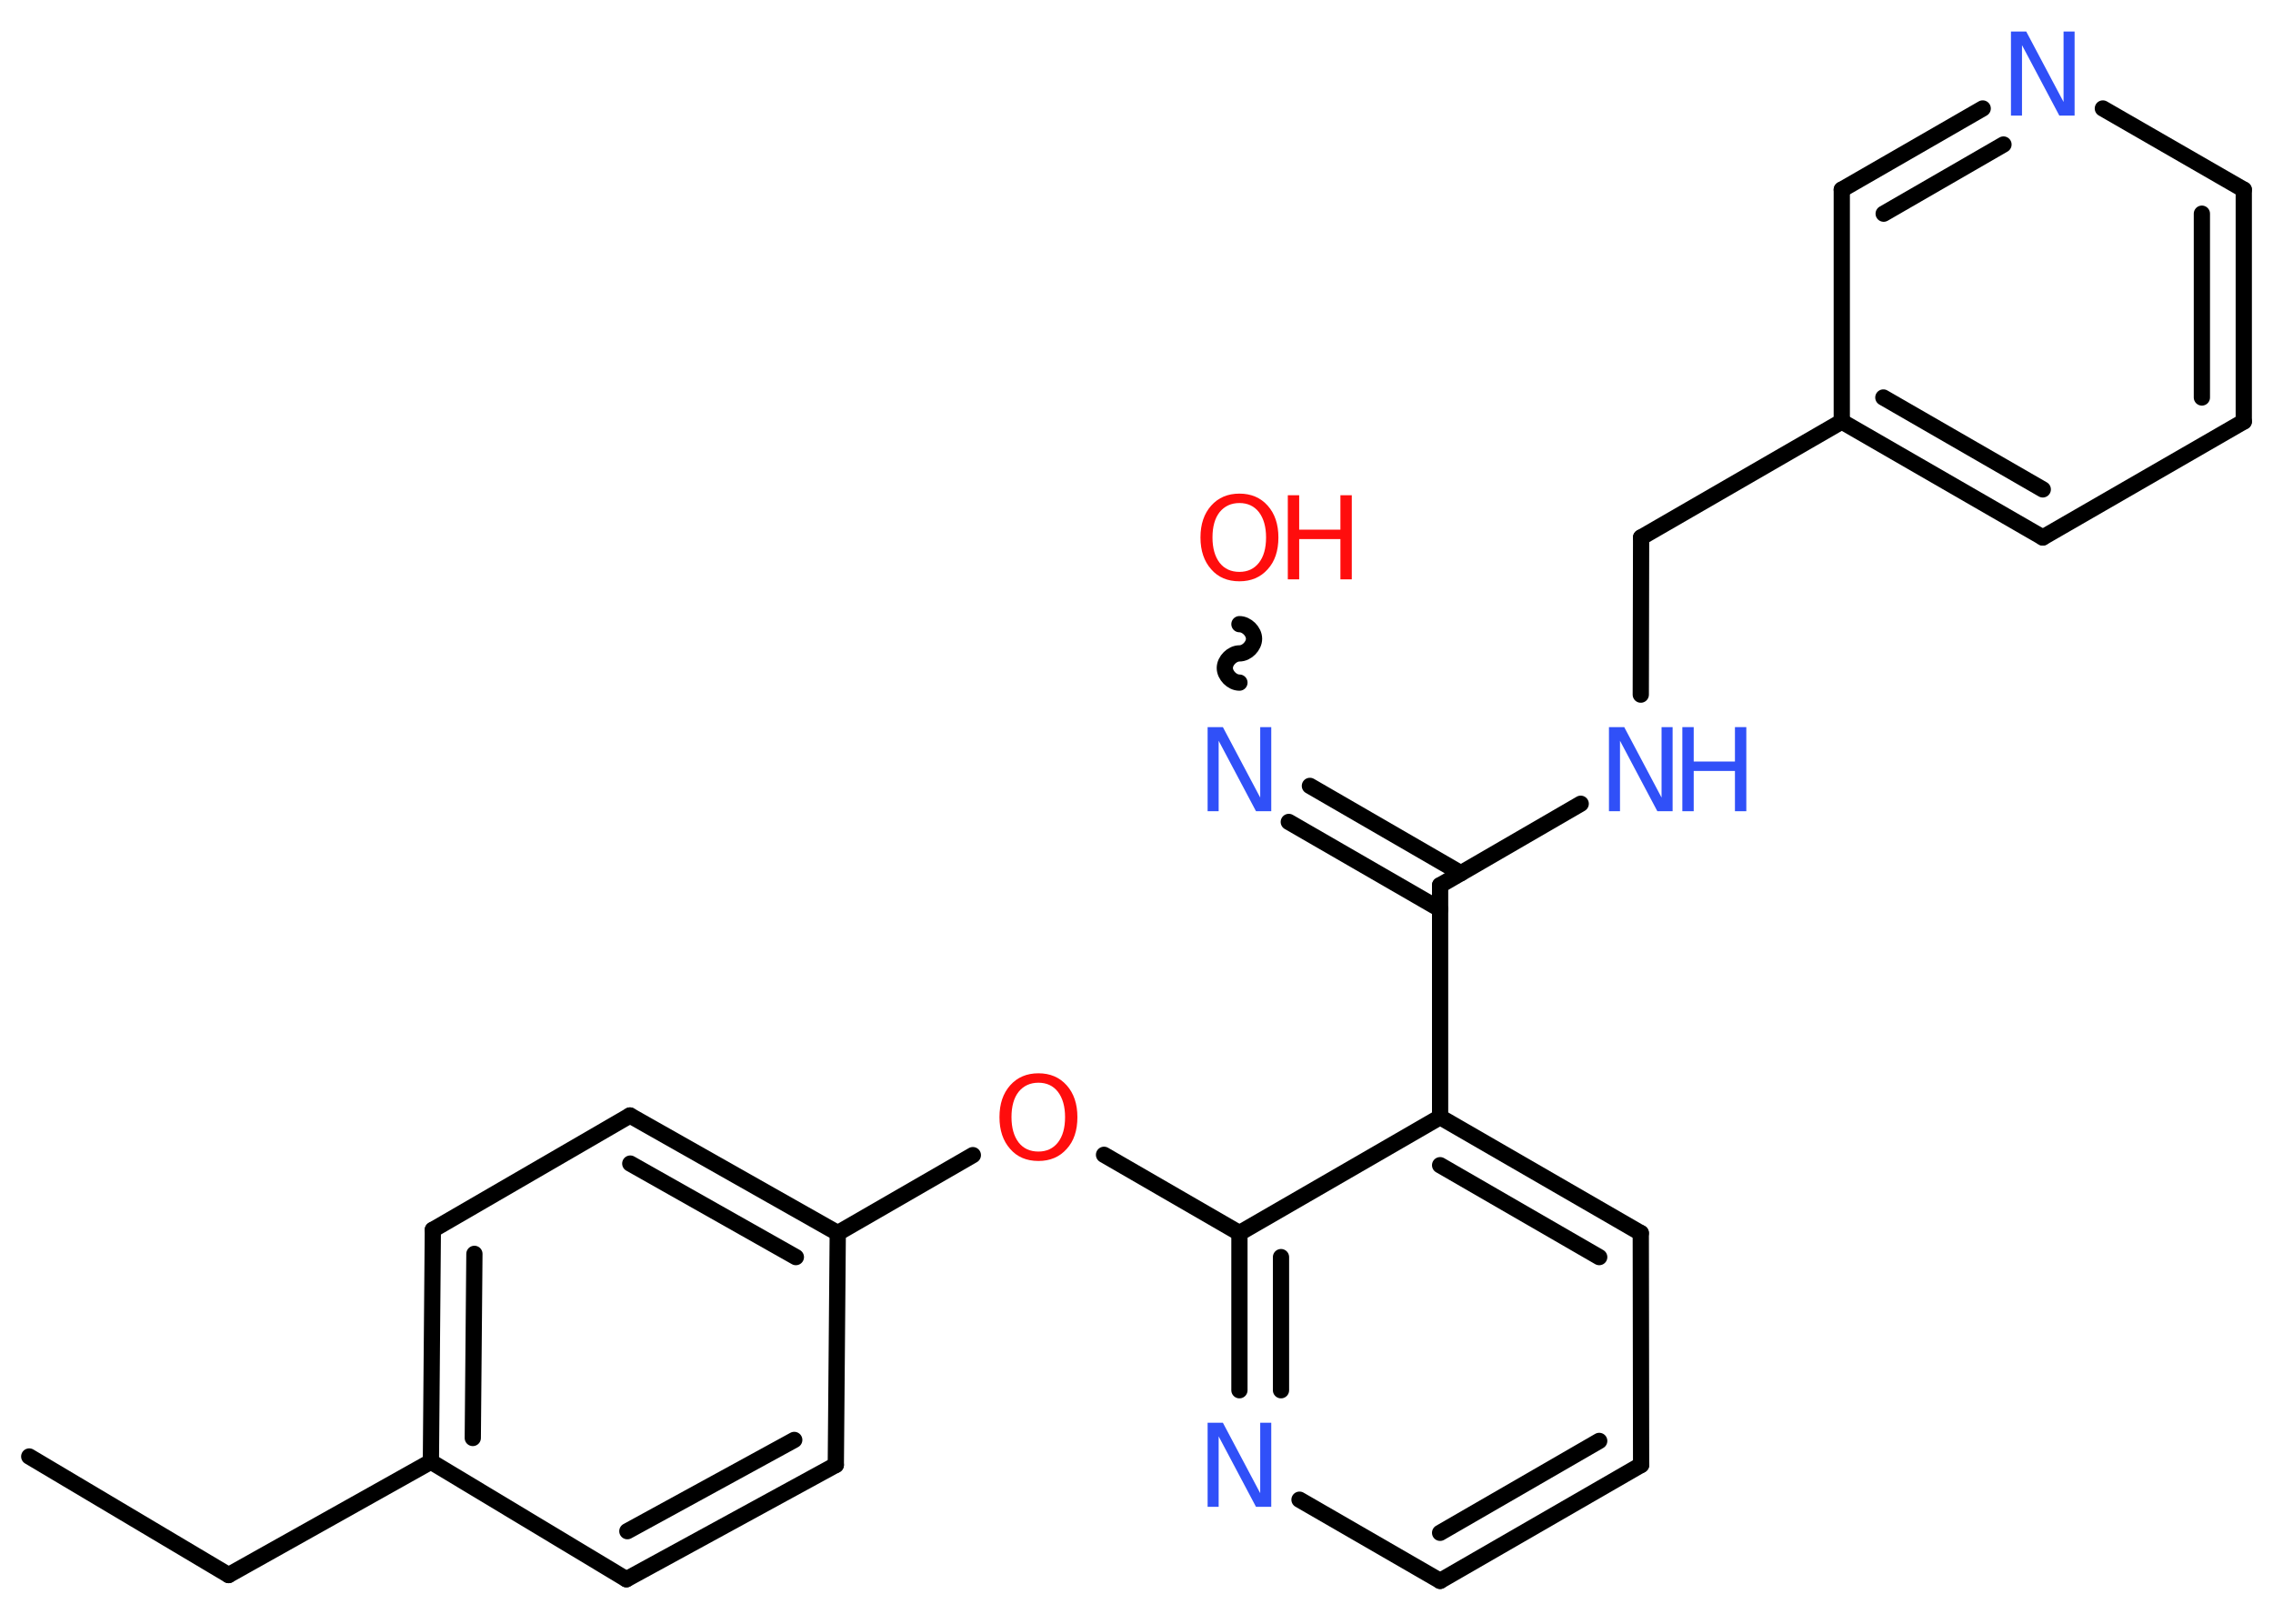 <?xml version='1.0' encoding='UTF-8'?>
<!DOCTYPE svg PUBLIC "-//W3C//DTD SVG 1.1//EN" "http://www.w3.org/Graphics/SVG/1.1/DTD/svg11.dtd">
<svg version='1.2' xmlns='http://www.w3.org/2000/svg' xmlns:xlink='http://www.w3.org/1999/xlink' width='70.0mm' height='50.0mm' viewBox='0 0 70.0 50.0'>
  <desc>Generated by the Chemistry Development Kit (http://github.com/cdk)</desc>
  <g stroke-linecap='round' stroke-linejoin='round' stroke='#000000' stroke-width='.5' fill='#3050F8'>
    <rect x='.0' y='.0' width='70.0' height='50.0' fill='#FFFFFF' stroke='none'/>
    <g id='mol1' class='mol'>
      <line id='mol1bnd1' class='bond' x1='.9' y1='44.85' x2='7.04' y2='48.5'/>
      <line id='mol1bnd2' class='bond' x1='7.04' y1='48.5' x2='13.27' y2='45.01'/>
      <g id='mol1bnd3' class='bond'>
        <line x1='13.33' y1='37.87' x2='13.27' y2='45.01'/>
        <line x1='14.61' y1='38.61' x2='14.56' y2='44.28'/>
      </g>
      <line id='mol1bnd4' class='bond' x1='13.33' y1='37.87' x2='19.4' y2='34.35'/>
      <g id='mol1bnd5' class='bond'>
        <line x1='25.8' y1='37.97' x2='19.4' y2='34.35'/>
        <line x1='24.51' y1='38.71' x2='19.41' y2='35.83'/>
      </g>
      <line id='mol1bnd6' class='bond' x1='25.8' y1='37.97' x2='29.96' y2='35.57'/>
      <line id='mol1bnd7' class='bond' x1='34.0' y1='35.56' x2='38.17' y2='37.97'/>
      <g id='mol1bnd8' class='bond'>
        <line x1='38.17' y1='37.97' x2='38.17' y2='42.81'/>
        <line x1='39.45' y1='38.71' x2='39.45' y2='42.81'/>
      </g>
      <line id='mol1bnd9' class='bond' x1='40.02' y1='46.18' x2='44.35' y2='48.68'/>
      <g id='mol1bnd10' class='bond'>
        <line x1='44.35' y1='48.68' x2='50.54' y2='45.11'/>
        <line x1='44.35' y1='47.2' x2='49.25' y2='44.37'/>
      </g>
      <line id='mol1bnd11' class='bond' x1='50.54' y1='45.11' x2='50.53' y2='37.97'/>
      <g id='mol1bnd12' class='bond'>
        <line x1='50.53' y1='37.97' x2='44.35' y2='34.4'/>
        <line x1='49.25' y1='38.71' x2='44.35' y2='35.88'/>
      </g>
      <line id='mol1bnd13' class='bond' x1='38.17' y1='37.97' x2='44.35' y2='34.4'/>
      <line id='mol1bnd14' class='bond' x1='44.35' y1='34.4' x2='44.35' y2='27.26'/>
      <g id='mol1bnd15' class='bond'>
        <line x1='44.35' y1='28.0' x2='39.69' y2='25.31'/>
        <line x1='44.99' y1='26.89' x2='40.34' y2='24.2'/>
      </g>
      <path id='mol1bnd16' class='bond' d='M38.17 19.22c.22 .0 .45 .22 .45 .45c-.0 .22 -.22 .45 -.45 .45c-.22 -.0 -.45 .22 -.45 .45c-.0 .22 .22 .45 .45 .45' fill='none' stroke='#000000' stroke-width='.5'/>
      <line id='mol1bnd17' class='bond' x1='44.35' y1='27.26' x2='48.68' y2='24.75'/>
      <line id='mol1bnd18' class='bond' x1='50.53' y1='21.39' x2='50.54' y2='16.55'/>
      <line id='mol1bnd19' class='bond' x1='50.54' y1='16.55' x2='56.72' y2='12.98'/>
      <g id='mol1bnd20' class='bond'>
        <line x1='56.72' y1='12.98' x2='62.91' y2='16.55'/>
        <line x1='58.0' y1='12.24' x2='62.91' y2='15.07'/>
      </g>
      <line id='mol1bnd21' class='bond' x1='62.91' y1='16.55' x2='69.1' y2='12.98'/>
      <g id='mol1bnd22' class='bond'>
        <line x1='69.1' y1='12.98' x2='69.1' y2='5.84'/>
        <line x1='67.81' y1='12.24' x2='67.81' y2='6.58'/>
      </g>
      <line id='mol1bnd23' class='bond' x1='69.1' y1='5.84' x2='64.76' y2='3.34'/>
      <g id='mol1bnd24' class='bond'>
        <line x1='61.06' y1='3.34' x2='56.72' y2='5.84'/>
        <line x1='61.7' y1='4.45' x2='58.01' y2='6.58'/>
      </g>
      <line id='mol1bnd25' class='bond' x1='56.72' y1='12.98' x2='56.72' y2='5.84'/>
      <line id='mol1bnd26' class='bond' x1='25.8' y1='37.97' x2='25.74' y2='45.11'/>
      <g id='mol1bnd27' class='bond'>
        <line x1='19.29' y1='48.63' x2='25.74' y2='45.11'/>
        <line x1='19.32' y1='47.15' x2='24.46' y2='44.34'/>
      </g>
      <line id='mol1bnd28' class='bond' x1='13.27' y1='45.01' x2='19.29' y2='48.63'/>
      <path id='mol1atm7' class='atom' d='M31.98 33.34q-.38 .0 -.61 .28q-.22 .28 -.22 .78q.0 .49 .22 .78q.22 .28 .61 .28q.38 .0 .6 -.28q.22 -.28 .22 -.78q.0 -.49 -.22 -.78q-.22 -.28 -.6 -.28zM31.98 33.05q.54 .0 .87 .37q.33 .37 .33 .98q.0 .62 -.33 .98q-.33 .37 -.87 .37q-.55 .0 -.87 -.37q-.33 -.37 -.33 -.98q.0 -.61 .33 -.98q.33 -.37 .87 -.37z' stroke='none' fill='#FF0D0D'/>
      <path id='mol1atm9' class='atom' d='M37.19 43.81h.47l1.15 2.17v-2.17h.34v2.59h-.47l-1.15 -2.17v2.17h-.34v-2.59z' stroke='none'/>
      <path id='mol1atm15' class='atom' d='M37.19 22.39h.47l1.15 2.17v-2.17h.34v2.59h-.47l-1.15 -2.17v2.17h-.34v-2.59z' stroke='none'/>
      <g id='mol1atm16' class='atom'>
        <path d='M38.17 15.49q-.38 .0 -.61 .28q-.22 .28 -.22 .78q.0 .49 .22 .78q.22 .28 .61 .28q.38 .0 .6 -.28q.22 -.28 .22 -.78q.0 -.49 -.22 -.78q-.22 -.28 -.6 -.28zM38.17 15.2q.54 .0 .87 .37q.33 .37 .33 .98q.0 .62 -.33 .98q-.33 .37 -.87 .37q-.55 .0 -.87 -.37q-.33 -.37 -.33 -.98q.0 -.61 .33 -.98q.33 -.37 .87 -.37z' stroke='none' fill='#FF0D0D'/>
        <path d='M39.66 15.25h.35v1.06h1.27v-1.06h.35v2.59h-.35v-1.24h-1.27v1.24h-.35v-2.59z' stroke='none' fill='#FF0D0D'/>
      </g>
      <g id='mol1atm17' class='atom'>
        <path d='M49.55 22.39h.47l1.15 2.17v-2.17h.34v2.59h-.47l-1.15 -2.17v2.17h-.34v-2.59z' stroke='none'/>
        <path d='M51.81 22.39h.35v1.06h1.27v-1.06h.35v2.59h-.35v-1.24h-1.27v1.24h-.35v-2.59z' stroke='none'/>
      </g>
      <path id='mol1atm23' class='atom' d='M61.93 .97h.47l1.15 2.17v-2.17h.34v2.59h-.47l-1.15 -2.17v2.17h-.34v-2.59z' stroke='none'/>
    </g>
  </g>
</svg>

